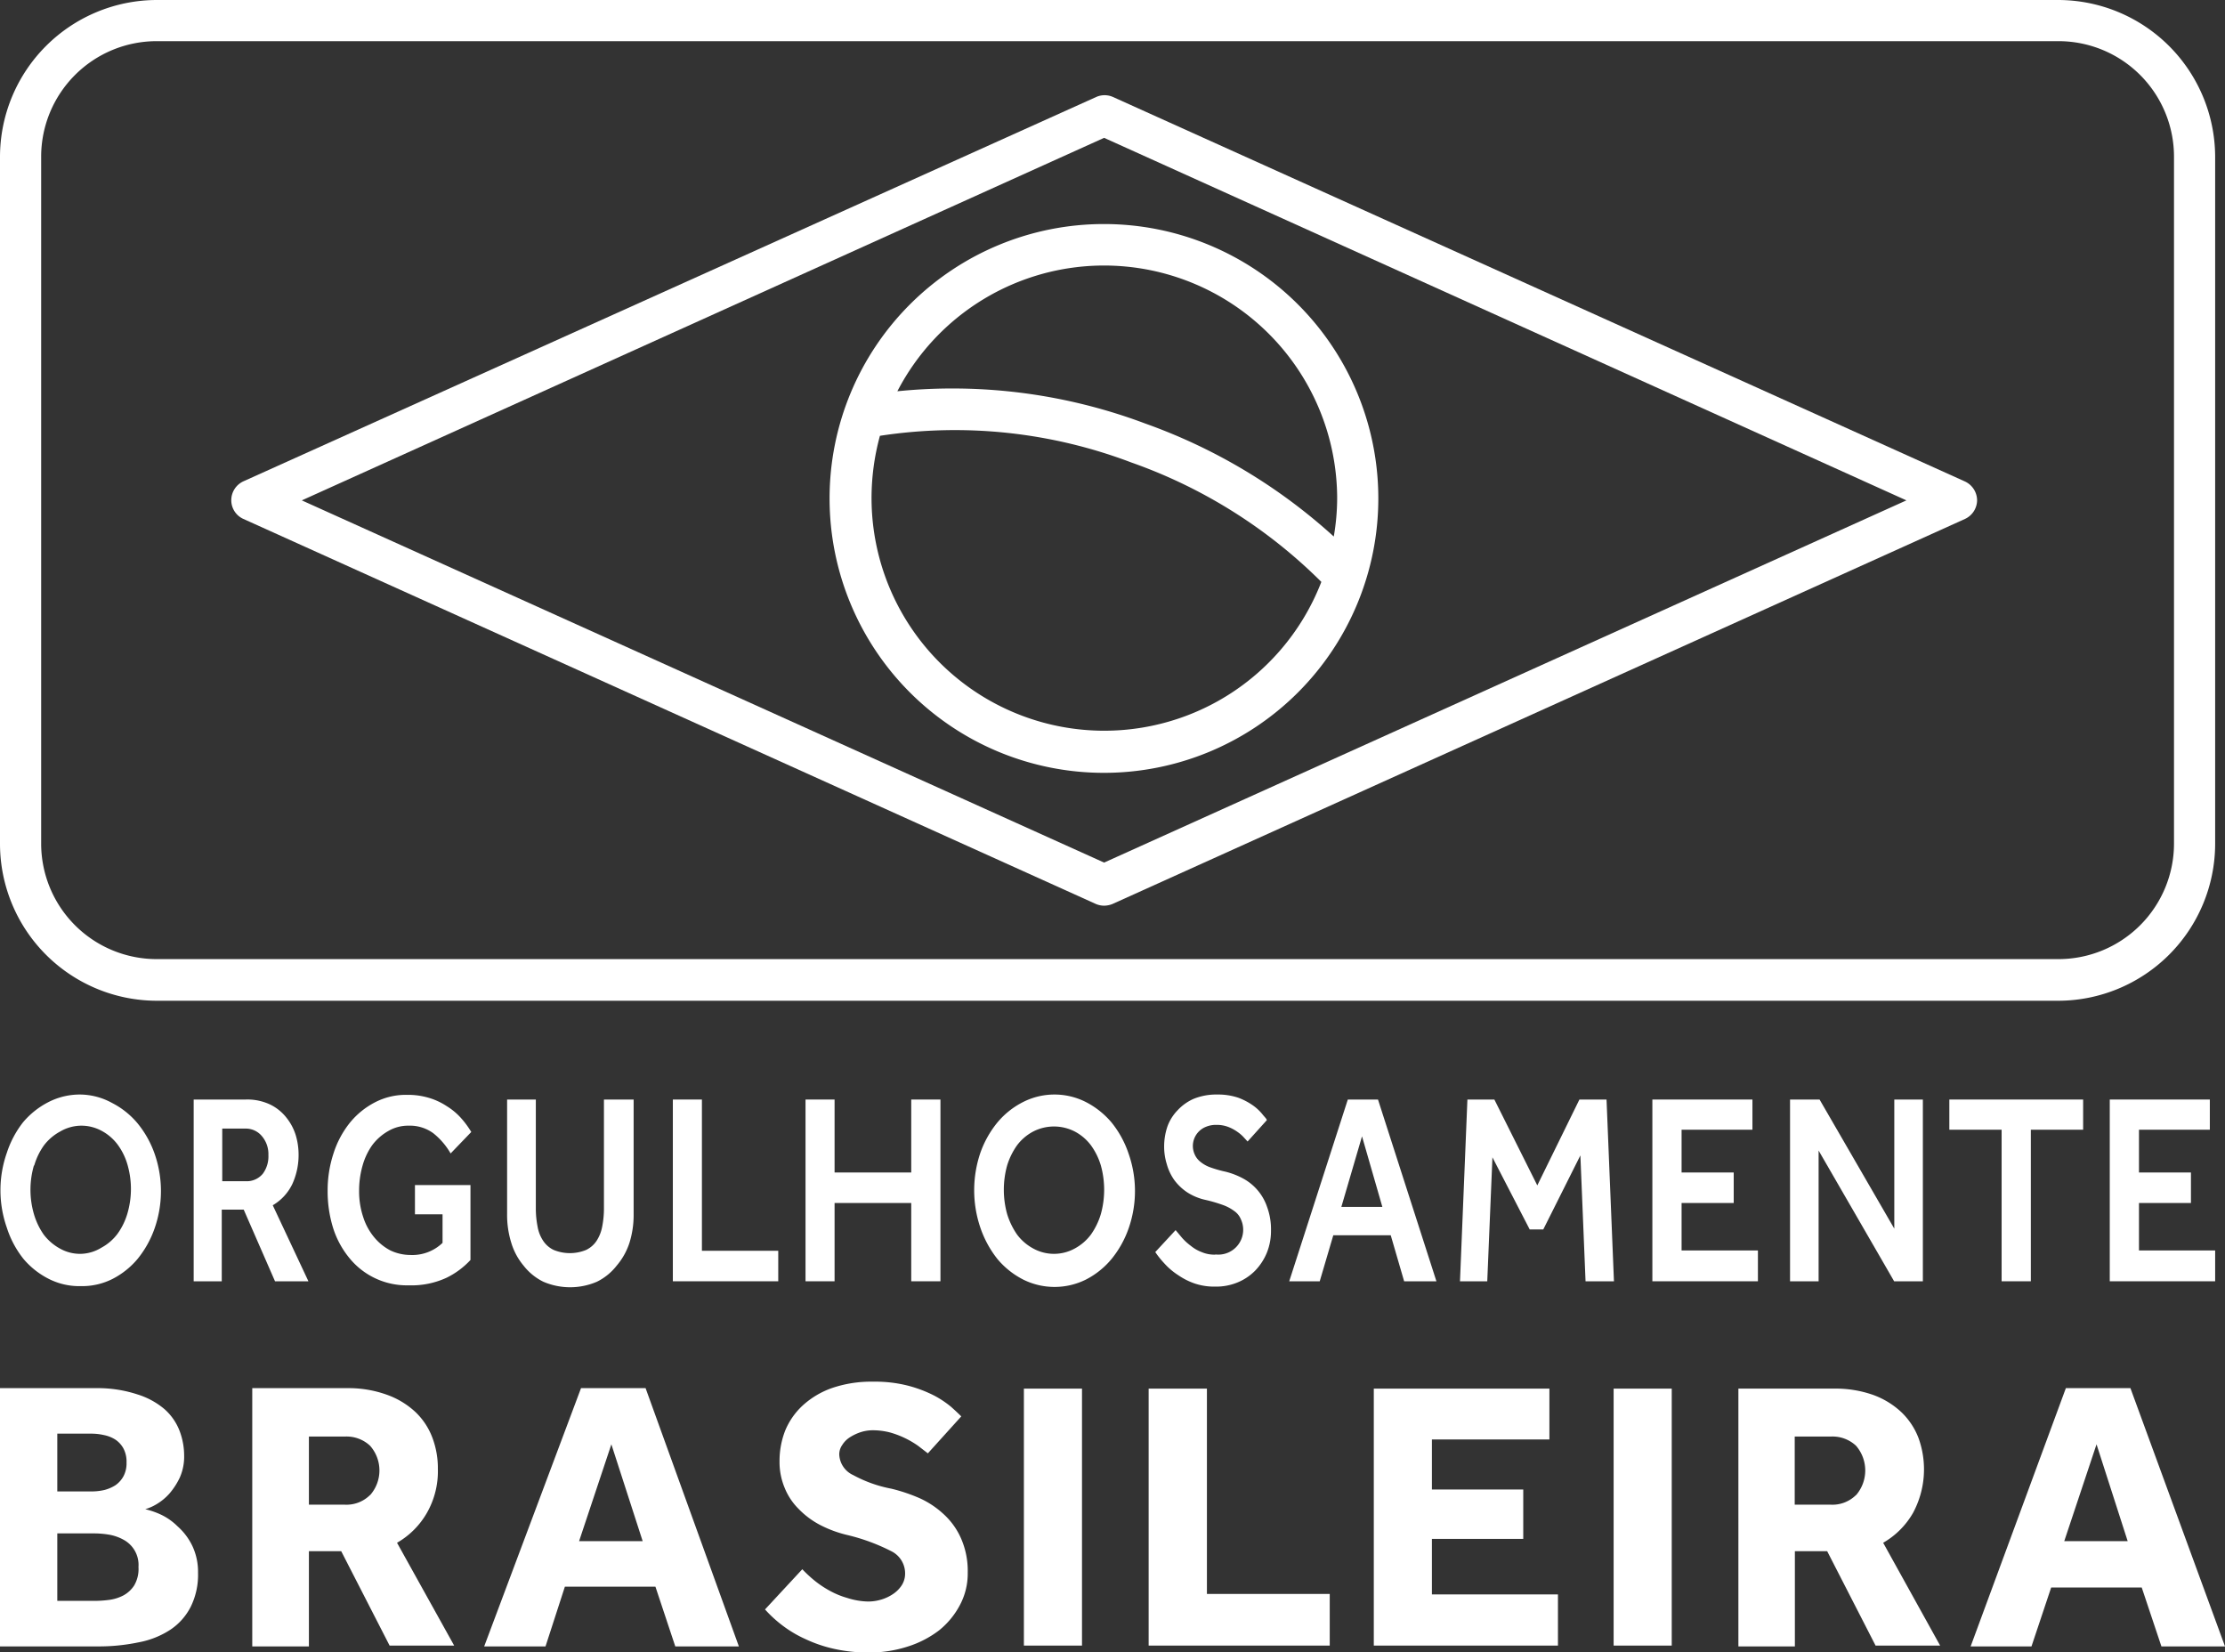 <svg xmlns="http://www.w3.org/2000/svg" viewBox="0 0 137.86 102.36"><rect x="0" y="0" width="137.86" height="102.36" fill="#333333" stroke="none"/><defs><style>.cls-1{fill:#fff;}</style></defs><g id="Camada_2" data-name="Camada 2"><g id="Layer_1" data-name="Layer 1"><path class="cls-1" d="M11,94.56A3.72,3.72,0,0,0,10,93.85a5,5,0,0,0-1-.35,3,3,0,0,0,.7-.31,3.37,3.37,0,0,0,.79-.65,4.39,4.39,0,0,0,.65-1,3.19,3.19,0,0,0,.27-1.35,4.36,4.36,0,0,0-.29-1.56,3.43,3.43,0,0,0-.93-1.33,4.74,4.74,0,0,0-1.67-.91A7.89,7.89,0,0,0,6,86H0V102H6a12,12,0,0,0,2.58-.25,5.38,5.38,0,0,0,2-.8,3.75,3.75,0,0,0,1.24-1.41,4.47,4.47,0,0,0,.45-2.1,3.76,3.76,0,0,0-.35-1.66A3.84,3.84,0,0,0,11,94.56ZM3.55,88.82H5.67a3.53,3.53,0,0,1,.78.09,2.06,2.06,0,0,1,.7.28,1.56,1.56,0,0,1,.5.55,1.75,1.75,0,0,1,.19.87,1.7,1.7,0,0,1-.19.85,1.63,1.63,0,0,1-.49.55,2.4,2.4,0,0,1-.69.3,3.57,3.57,0,0,1-.8.09H3.55Zm4.76,9.41a1.83,1.83,0,0,1-.68.62,2.65,2.65,0,0,1-.88.27,7.07,7.07,0,0,1-.87.06H3.55V95H5.88a5.76,5.76,0,0,1,.89.08,2.88,2.88,0,0,1,.88.31,1.77,1.77,0,0,1,.93,1.69A2,2,0,0,1,8.31,98.23Z"/><path class="cls-1" d="M26.45,93.73A5.2,5.2,0,0,0,27.13,91a5.33,5.33,0,0,0-.34-1.93,4.25,4.25,0,0,0-1.05-1.59A5.08,5.08,0,0,0,24,86.42,7,7,0,0,0,21.55,86H15.63V102h3.51V96.1h2l3,5.85h4l-3.54-6.37A5,5,0,0,0,26.45,93.73Zm-3.52-1.11a2.07,2.07,0,0,1-1.57.6H19.14V89h2.22a2.13,2.13,0,0,1,1.57.57,2.31,2.31,0,0,1,0,3.06Z"/><path class="cls-1" d="M36,86,30,102H33.8L35,98.3h5.61L41.84,102h3.94L40,86Zm-.12,9.48,2-6,1.94,6Z"/><path class="cls-1" d="M58.47,93.81a5.5,5.5,0,0,0-1.51-1,10.65,10.65,0,0,0-1.73-.58,8.08,8.08,0,0,1-2.36-.84A1.47,1.47,0,0,1,52,90.11a1,1,0,0,1,.18-.58,1.53,1.53,0,0,1,.47-.48,3,3,0,0,1,.67-.32,2.45,2.45,0,0,1,.75-.12,4.28,4.28,0,0,1,1.09.14,5.73,5.73,0,0,1,1.72.82l.61.47,2.07-2.29c-.14-.14-.35-.34-.63-.59a6,6,0,0,0-1.07-.71,8,8,0,0,0-1.59-.6,8.19,8.19,0,0,0-2.15-.25,7.53,7.53,0,0,0-2.56.39,5.27,5.27,0,0,0-1.82,1.08,4.41,4.41,0,0,0-1.09,1.56,5.16,5.16,0,0,0-.35,1.89,4.13,4.13,0,0,0,.31,1.64,3.89,3.89,0,0,0,.87,1.32,5.21,5.21,0,0,0,1.34,1,7.29,7.29,0,0,0,1.68.62,12.15,12.15,0,0,1,2.72,1,1.53,1.53,0,0,1,.86,1.38,1.34,1.34,0,0,1-.2.72,1.89,1.89,0,0,1-.54.55,2.65,2.65,0,0,1-.74.35,2.84,2.84,0,0,1-.81.12A4.49,4.49,0,0,1,52.5,99a5.17,5.17,0,0,1-1.13-.47,6.31,6.31,0,0,1-.93-.63,8.21,8.21,0,0,1-.73-.68L47.4,99.71a7.59,7.59,0,0,0,1.09,1,7.29,7.29,0,0,0,1.42.84,8.45,8.45,0,0,0,1.76.6,9.76,9.76,0,0,0,2.17.23,7.74,7.74,0,0,0,2.4-.37,6.32,6.32,0,0,0,1.94-1,5,5,0,0,0,1.3-1.58,4.14,4.14,0,0,0,.48-2,5,5,0,0,0-.41-2.11A4.45,4.45,0,0,0,58.47,93.81Z"/><rect class="cls-1" x="63.44" y="86.03" width="3.6" height="15.92"/><polygon class="cls-1" points="74.78 86.03 71.17 86.03 71.17 101.95 82.39 101.95 82.39 98.75 74.78 98.75 74.78 86.03"/><polygon class="cls-1" points="88.72 95.34 94.38 95.34 94.38 92.28 88.72 92.28 88.72 89.18 96 89.18 96 86.03 85.12 86.03 85.12 101.95 96.53 101.95 96.53 98.78 88.72 98.78 88.72 95.34"/><rect class="cls-1" x="99.98" y="86.03" width="3.6" height="15.92"/><path class="cls-1" d="M118.53,93.73a5.7,5.7,0,0,0,.34-4.64,4.37,4.37,0,0,0-1.05-1.59,5.08,5.08,0,0,0-1.76-1.08,7,7,0,0,0-2.44-.39h-5.91V102h3.5V96.1h2l3,5.85h4l-3.53-6.37A5,5,0,0,0,118.53,93.73ZM115,92.62a2.07,2.07,0,0,1-1.57.6h-2.23V89h2.23a2.13,2.13,0,0,1,1.57.57,2.34,2.34,0,0,1,0,3.06Z"/><path class="cls-1" d="M132,86h-4L122.1,102h3.77l1.22-3.65h5.61l1.22,3.65h3.94Zm-4.1,9.48,2-6,1.93,6Z"/><path class="cls-1" d="M1.46,78A5,5,0,0,0,3,79.22a4.18,4.18,0,0,0,2,.46,4.18,4.18,0,0,0,2-.46A5,5,0,0,0,8.52,78a6.27,6.27,0,0,0,1.06-1.9,7,7,0,0,0,0-4.62,6.21,6.21,0,0,0-1.06-1.89,5.06,5.06,0,0,0-1.58-1.26A4.19,4.19,0,0,0,5,67.81a4.26,4.26,0,0,0-2,.47,5.06,5.06,0,0,0-1.58,1.26,6.19,6.19,0,0,0-1,1.89,7,7,0,0,0,0,4.62A6.06,6.06,0,0,0,1.46,78Zm.66-5.79a4.1,4.1,0,0,1,.61-1.26,3.14,3.14,0,0,1,1-.85A2.62,2.62,0,0,1,5,69.74a2.63,2.63,0,0,1,1.28.31,3,3,0,0,1,1,.85,3.9,3.9,0,0,1,.62,1.26,5.4,5.4,0,0,1,0,3,4.12,4.12,0,0,1-.62,1.28,3.06,3.06,0,0,1-1,.86A2.54,2.54,0,0,1,5,77.68a2.53,2.53,0,0,1-1.29-.33,3.17,3.17,0,0,1-1-.86,4.33,4.33,0,0,1-.61-1.28,5.4,5.4,0,0,1,0-3Z"/><path class="cls-1" d="M19.11,79.38,16.9,74.67a3.05,3.05,0,0,0,1.21-1.31,4.33,4.33,0,0,0,.39-1.88,4.19,4.19,0,0,0-.17-1.13,3.25,3.25,0,0,0-.57-1.09,2.87,2.87,0,0,0-1-.82,3.28,3.28,0,0,0-1.54-.32H12V79.38h1.74V74.94h1.36l1.94,4.44Zm-2.82-6.67a1.29,1.29,0,0,1-1.07.47H13.77V69.92h1.45a1.29,1.29,0,0,1,1,.46,1.71,1.71,0,0,1,.41,1.18A1.81,1.81,0,0,1,16.29,72.71Z"/><path class="cls-1" d="M25.71,75.23h1.71V77a2.7,2.7,0,0,1-2,.75,2.91,2.91,0,0,1-1.23-.28,3.26,3.26,0,0,1-1-.81,3.71,3.71,0,0,1-.68-1.24,5,5,0,0,1-.26-1.64,5.63,5.63,0,0,1,.21-1.55,4.09,4.09,0,0,1,.6-1.28,3.21,3.21,0,0,1,1-.88,2.42,2.42,0,0,1,1.26-.33,2.45,2.45,0,0,1,1.53.47,4.39,4.39,0,0,1,1.07,1.25l1.28-1.33a5.7,5.7,0,0,0-.66-.89,4,4,0,0,0-.86-.71A4.11,4.11,0,0,0,26.52,68a4.49,4.49,0,0,0-1.3-.17,4.15,4.15,0,0,0-2,.47,4.91,4.91,0,0,0-1.56,1.28,5.91,5.91,0,0,0-1,1.89,7.32,7.32,0,0,0-.36,2.32,7.63,7.63,0,0,0,.34,2.29,5.56,5.56,0,0,0,1,1.85,4.58,4.58,0,0,0,3.68,1.7,5.17,5.17,0,0,0,2.35-.47,5,5,0,0,0,1.48-1.1V73.42H25.71Z"/><path class="cls-1" d="M31.42,68.12v7.11A5.78,5.78,0,0,0,31.68,77a4,4,0,0,0,.76,1.41,3.51,3.51,0,0,0,1.23,1,4.2,4.2,0,0,0,3.31,0,3.51,3.51,0,0,0,1.23-1A4.16,4.16,0,0,0,39,77a5.78,5.78,0,0,0,.26-1.75V68.12H37.42v6.74A5.76,5.76,0,0,1,37.31,76a2.42,2.42,0,0,1-.35.88,1.61,1.61,0,0,1-.65.56,2.65,2.65,0,0,1-2,0,1.61,1.61,0,0,1-.65-.56,2.26,2.26,0,0,1-.35-.88,5.76,5.76,0,0,1-.11-1.15V68.12Z"/><polygon class="cls-1" points="41.69 68.12 41.69 79.38 48.22 79.38 48.22 77.49 43.49 77.49 43.49 68.12 41.69 68.12"/><polygon class="cls-1" points="58.27 79.38 58.27 68.12 56.46 68.12 56.46 72.64 51.71 72.64 51.71 68.12 49.91 68.12 49.91 79.38 51.71 79.38 51.71 74.53 56.46 74.53 56.46 79.38 58.27 79.38"/><path class="cls-1" d="M68.87,69.54a5.18,5.18,0,0,0-1.58-1.26,4.3,4.3,0,0,0-3.91,0,5,5,0,0,0-1.58,1.26,6.21,6.21,0,0,0-1.06,1.89,7.21,7.21,0,0,0,0,4.62A6.49,6.49,0,0,0,61.8,78a5.1,5.1,0,0,0,1.59,1.27,4.36,4.36,0,0,0,3.9,0A5.06,5.06,0,0,0,68.87,78a6.27,6.27,0,0,0,1.06-1.9,7,7,0,0,0,0-4.62A6.21,6.21,0,0,0,68.87,69.54Zm-.66,5.67a4.35,4.35,0,0,1-.62,1.28,3.06,3.06,0,0,1-1,.86,2.67,2.67,0,0,1-2.57,0,3.06,3.06,0,0,1-1-.86,4.61,4.61,0,0,1-.62-1.28,5.64,5.64,0,0,1,0-3,4.36,4.36,0,0,1,.62-1.26,3,3,0,0,1,1-.85,2.82,2.82,0,0,1,2.57,0,3,3,0,0,1,1,.85,4.12,4.12,0,0,1,.62,1.26,5.64,5.64,0,0,1,0,3Z"/><path class="cls-1" d="M75.27,77.73a2,2,0,0,1-.82-.16,2.37,2.37,0,0,1-.66-.38,3.62,3.62,0,0,1-.54-.49l-.41-.49-1.26,1.36a5.72,5.72,0,0,0,.57.71A4.19,4.19,0,0,0,73,79a4.27,4.27,0,0,0,1,.51,3.82,3.82,0,0,0,1.3.2,3.46,3.46,0,0,0,1.38-.26,3.26,3.26,0,0,0,1.09-.73,3.55,3.55,0,0,0,.72-1.1,3.59,3.59,0,0,0,.26-1.37,4,4,0,0,0-.24-1.47A3.15,3.15,0,0,0,77,73a4.64,4.64,0,0,0-1.07-.41,7.44,7.44,0,0,1-1-.29,2.05,2.05,0,0,1-.61-.37,1.18,1.18,0,0,1-.31-.44,1.27,1.27,0,0,1-.1-.54,1.28,1.28,0,0,1,.81-1.14,1.59,1.59,0,0,1,.64-.12,2,2,0,0,1,.75.13,2.56,2.56,0,0,1,.57.31,2.21,2.21,0,0,1,.39.34l.23.25,1.19-1.32c0-.08-.15-.21-.28-.38a3,3,0,0,0-.57-.53,4.07,4.07,0,0,0-.91-.48,3.92,3.92,0,0,0-1.31-.2,3.71,3.71,0,0,0-1.47.27,3,3,0,0,0-1,.72,2.79,2.79,0,0,0-.62,1,3.85,3.85,0,0,0-.2,1.22,3.6,3.6,0,0,0,.16,1.09,3.17,3.17,0,0,0,.47,1,3.23,3.23,0,0,0,.8.76,3.46,3.46,0,0,0,1.14.47,9.26,9.26,0,0,1,1.09.32,2.68,2.68,0,0,1,.7.38,1.14,1.14,0,0,1,.39.49,1.54,1.54,0,0,1-1.55,2.19Z"/><path class="cls-1" d="M87,79.38h2L85.38,68.12H83.51L79.88,79.38h1.89l.84-2.85h3.56Zm-3.89-4.61,1.28-4.37,1.26,4.37Z"/><polygon class="cls-1" points="99.54 68.12 97.86 68.12 95.25 73.44 92.59 68.12 90.92 68.12 90.46 79.38 92.15 79.38 92.47 71.7 94.78 76.17 95.62 76.17 97.92 71.58 98.24 79.38 100 79.38 99.54 68.12"/><polygon class="cls-1" points="108.58 69.99 108.58 68.12 102.38 68.12 102.38 79.38 108.92 79.38 108.92 77.47 104.19 77.47 104.19 74.53 107.42 74.53 107.42 72.64 104.19 72.64 104.19 69.99 108.58 69.99"/><polygon class="cls-1" points="112.74 68.12 110.91 68.12 110.91 79.38 112.68 79.38 112.68 71.28 117.36 79.38 119.14 79.38 119.14 68.12 117.37 68.12 117.37 76.12 112.74 68.12"/><polygon class="cls-1" points="124.02 79.38 125.83 79.38 125.83 69.99 129.07 69.99 129.07 68.12 120.78 68.12 120.78 69.99 124.02 69.99 124.02 79.38"/><polygon class="cls-1" points="136.92 69.99 136.92 68.12 130.72 68.12 130.72 79.38 137.25 79.38 137.25 77.47 132.53 77.47 132.53 74.53 135.75 74.53 135.75 72.64 132.53 72.64 132.53 69.99 136.92 69.99"/><path class="cls-1" d="M9.7,62H127.54a9.74,9.74,0,0,0,9.71-9.7V9.7A9.74,9.74,0,0,0,127.54,0H9.7A9.73,9.73,0,0,0,0,9.7V52.27A9.73,9.73,0,0,0,9.7,62ZM2.55,9.7A7.16,7.16,0,0,1,9.7,2.55H127.54A7.16,7.16,0,0,1,134.7,9.7V52.27a7.16,7.16,0,0,1-7.16,7.15H9.7a7.16,7.16,0,0,1-7.15-7.15Z"/><path class="cls-1" d="M85.4,30.88a17,17,0,1,0-17,17A17,17,0,0,0,85.4,30.88Zm-17-14.43A14.45,14.45,0,0,1,82.85,30.88a14.09,14.09,0,0,1-.21,2.36,34.6,34.6,0,0,0-11.68-7,33.94,33.94,0,0,0-15.36-2A14.43,14.43,0,0,1,68.41,16.45ZM54,30.88A14.66,14.66,0,0,1,54.52,27a30.76,30.76,0,0,1,15.57,1.65,31.5,31.5,0,0,1,11.78,7.4A14.42,14.42,0,0,1,54,30.88Z"/><path class="cls-1" d="M15.08,32.15,67.89,56a1.31,1.31,0,0,0,.52.11,1.4,1.4,0,0,0,.53-.11l52.81-23.85A1.29,1.29,0,0,0,122.5,31a1.3,1.3,0,0,0-.75-1.17L68.94,6a1.28,1.28,0,0,0-1,0L15.08,29.82A1.29,1.29,0,0,0,14.33,31,1.27,1.27,0,0,0,15.08,32.15ZM68.41,8.54,118.12,31,68.41,53.44,18.7,31Z"/></g></g></svg>